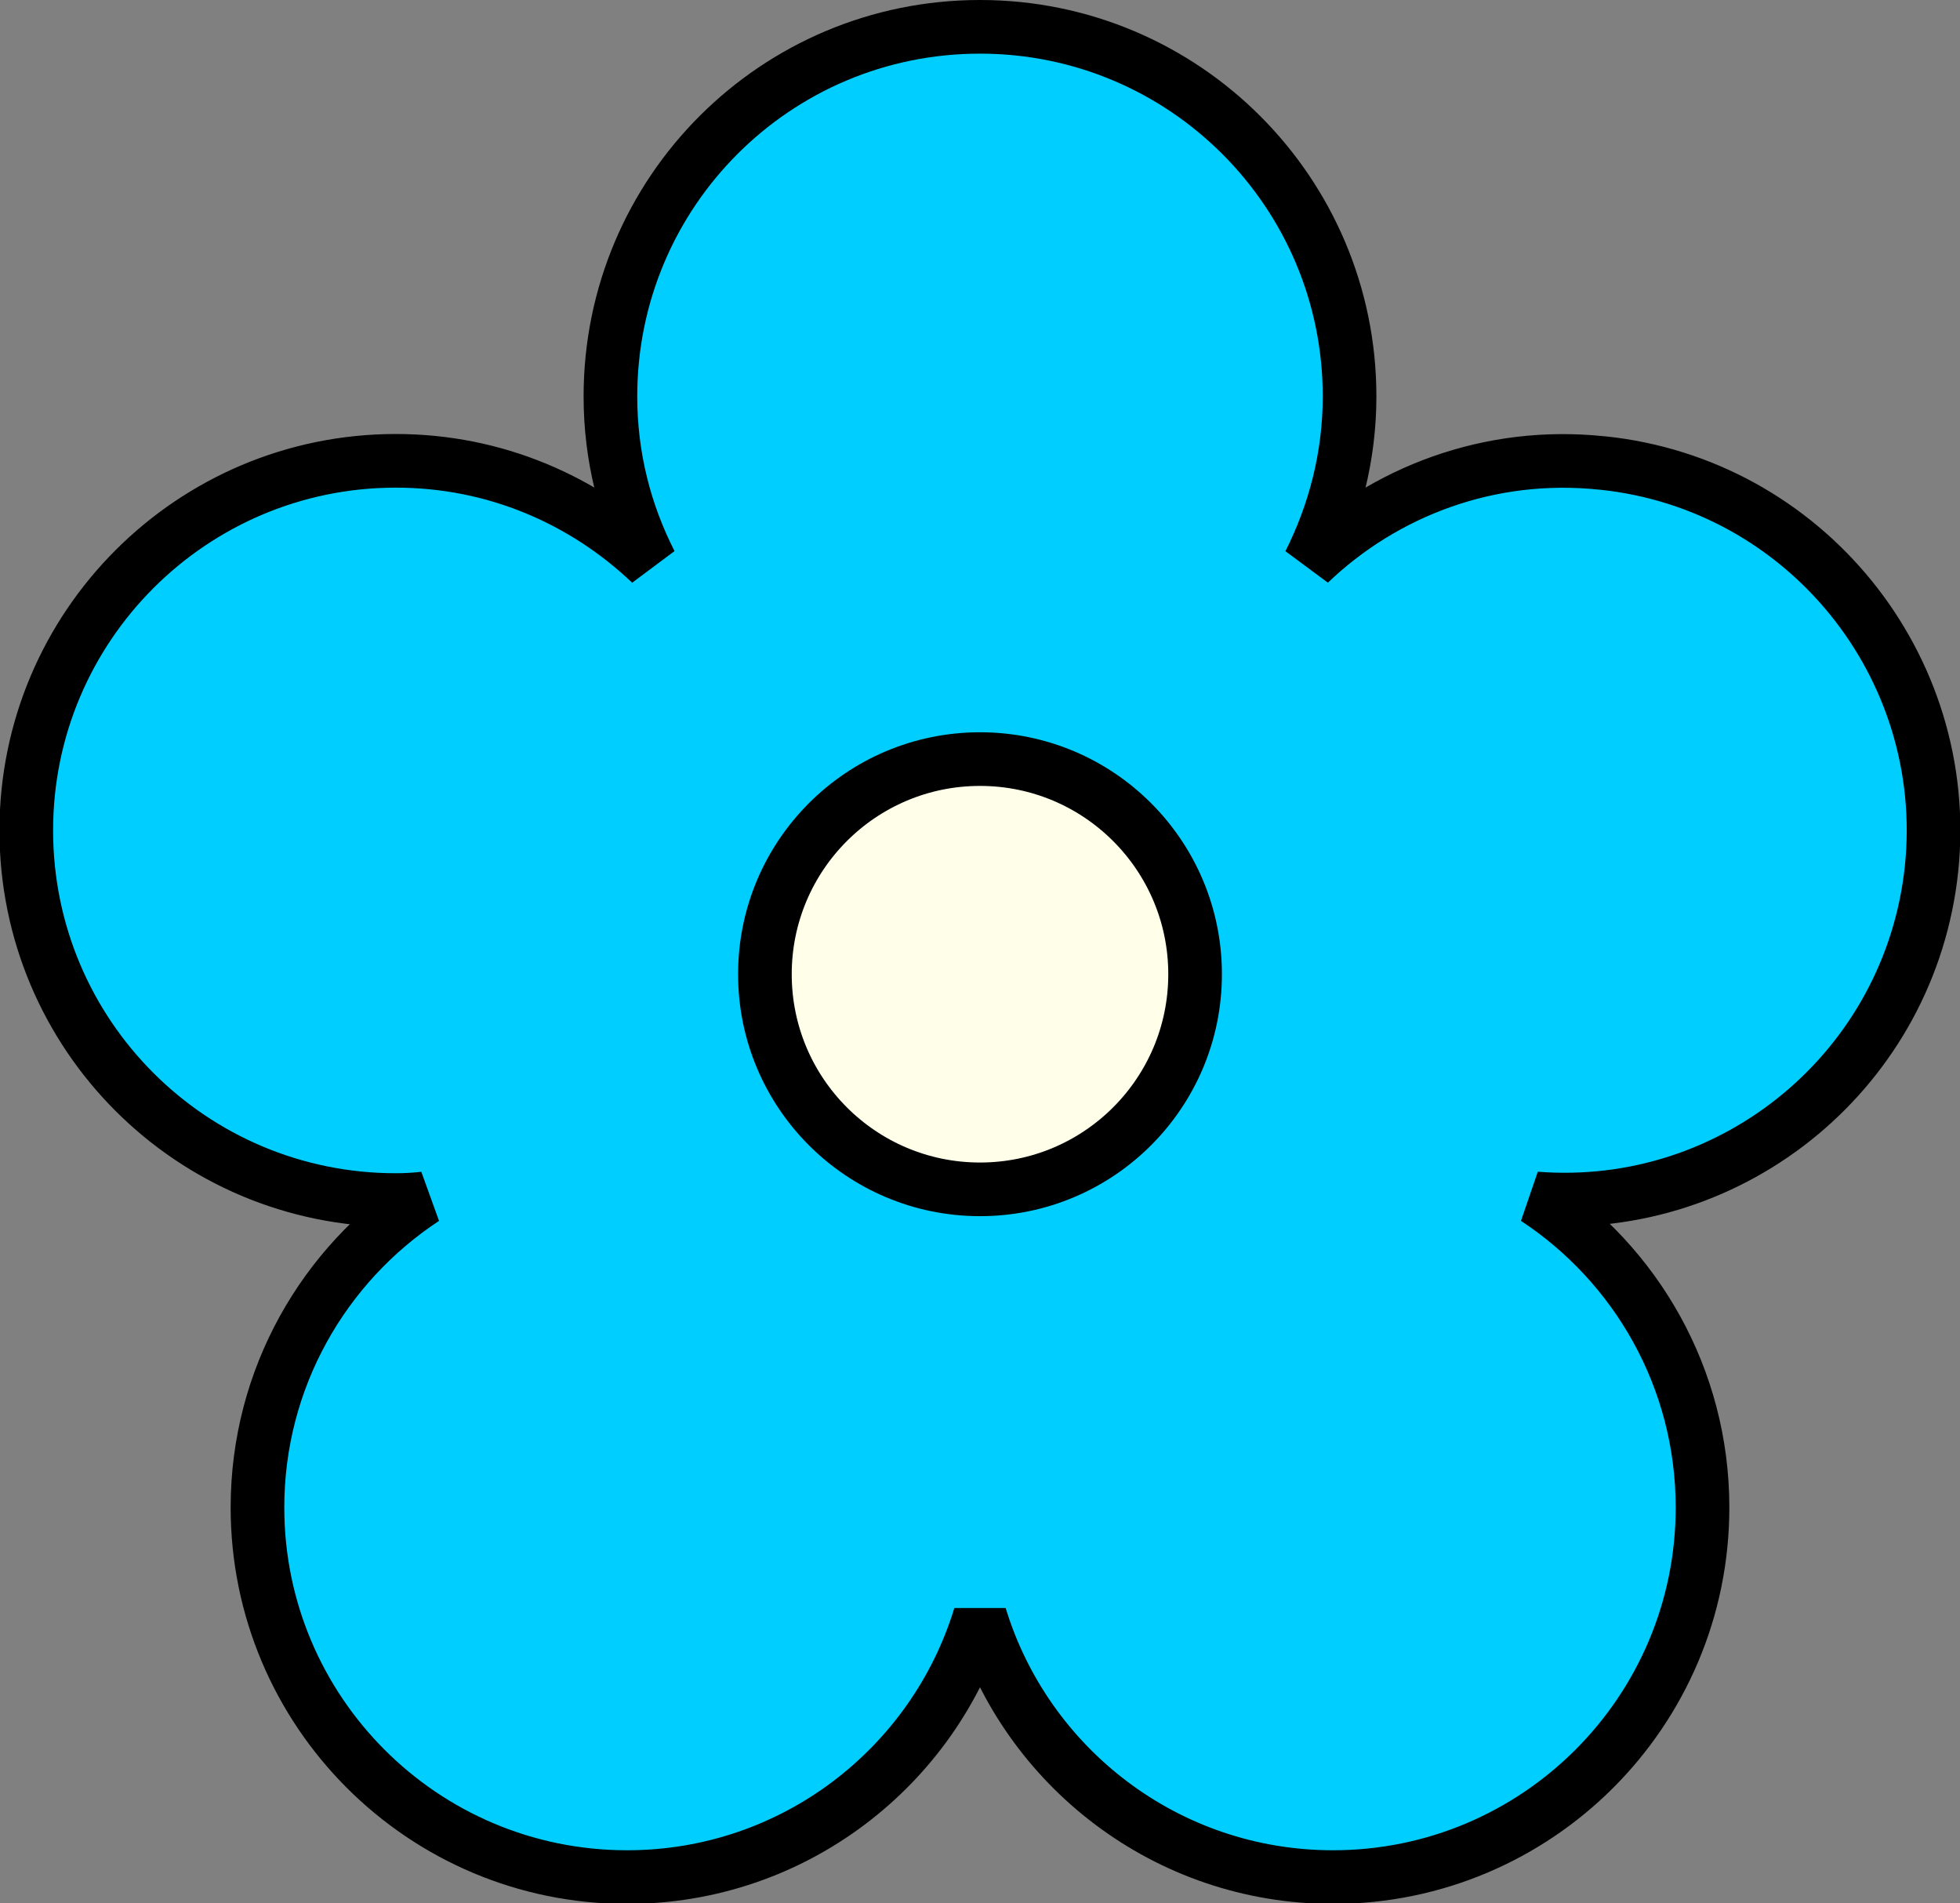 <?xml version="1.0" encoding="UTF-8"?><svg id="_이어_2" xmlns="http://www.w3.org/2000/svg" viewBox="0 0 36.54 35.48"><rect x="0" y="0" width="36.54" height="35.48" fill="#808080" stroke="none"/><defs><style>.cls-1{fill:#ffffe9;stroke-miterlimit:10;}.cls-1,.cls-2{stroke:#000;}.cls-2{fill:#00ceff;stroke-linejoin:bevel;}</style></defs><g id="_이어_1-2"><g><path class="cls-2" d="M29.86,8.63c-2.09-.22-4.05,.53-5.45,1.87,.47-.93,.75-1.99,.75-3.11,0-3.8-3.08-6.89-6.89-6.89s-6.89,3.08-6.89,6.89c0,1.12,.27,2.17,.75,3.11-1.24-1.18-2.9-1.91-4.75-1.91-3.8,0-6.89,3.08-6.89,6.89s3.08,6.89,6.89,6.89c.18,0,.35-.01,.53-.03-1.87,1.23-3.11,3.35-3.11,5.76,0,3.8,3.08,6.89,6.89,6.89,3.1,0,5.72-2.05,6.58-4.87,.86,2.82,3.48,4.87,6.58,4.87,3.8,0,6.89-3.08,6.89-6.89,0-2.41-1.24-4.53-3.11-5.76,3.71,.29,6.99-2.43,7.38-6.15,.39-3.78-2.36-7.17-6.14-7.56Z"/><circle class="cls-1" cx="18.27" cy="18.16" r="4.01"/></g></g></svg>